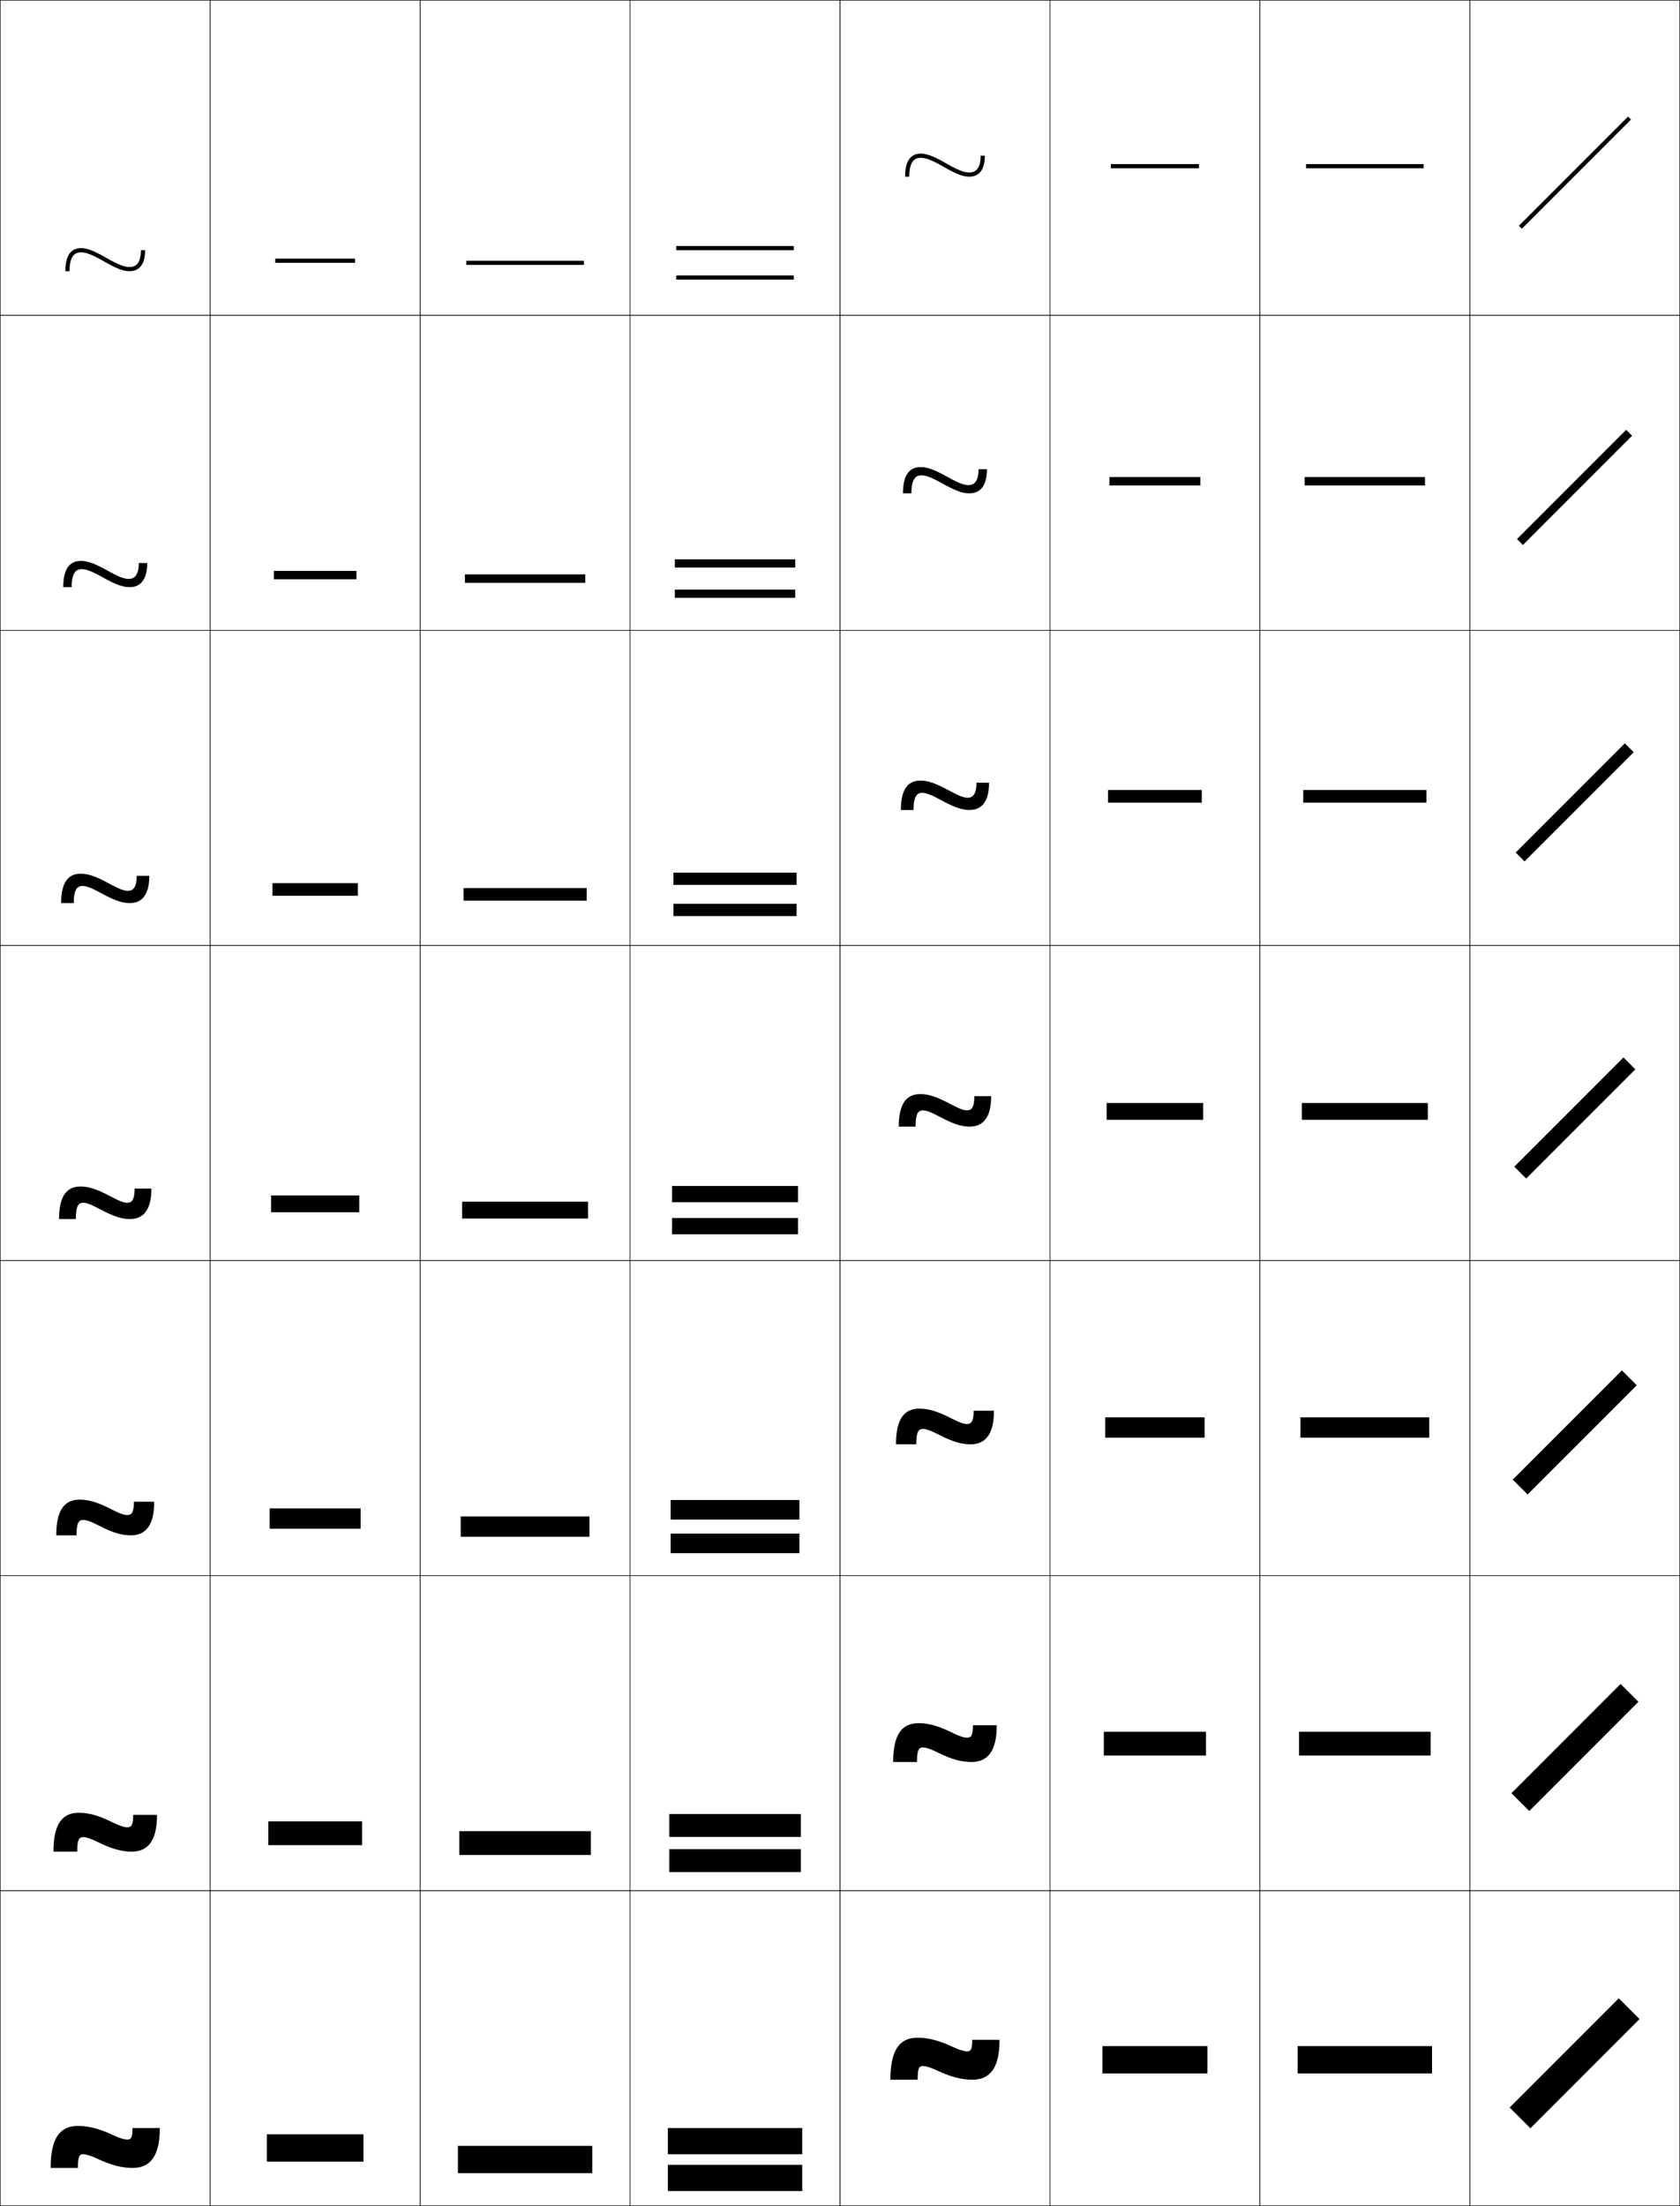 <?xml version="1.0" encoding="utf-8"?>
<!-- Generator: Adobe Illustrator 11 Build 225, SVG Export Plug-In . SVG Version: 6.0.0 Build 78)  -->
<!DOCTYPE svg PUBLIC "-//W3C//DTD SVG 1.0//EN"    "http://www.w3.org/TR/2001/REC-SVG-20010904/DTD/svg10.dtd">
<svg  xmlns="http://www.w3.org/2000/svg" xmlns:xlink="http://www.w3.org/1999/xlink" xmlns:a="http://ns.adobe.com/AdobeSVGViewerExtensions/3.0/"
	 width="800.25" height="1050.25" viewBox="0 0 800.25 1050.25" overflow="visible" enable-background="new 0 0 800.25 1050.25"
	 xml:space="preserve">
		<g id="レイヤー1">
			<g>
				<rect x="0.125" y="0.125" fill="none" stroke="#000000" stroke-width="0.25" width="100" height="150"/> 
				<rect x="100.125" y="0.125" fill="none" stroke="#000000" stroke-width="0.25" width="100" height="150"/> 
				<rect x="200.125" y="0.125" fill="none" stroke="#000000" stroke-width="0.25" width="100" height="150"/> 
				<rect x="300.125" y="0.125" fill="none" stroke="#000000" stroke-width="0.25" width="100" height="150"/> 
				<rect x="400.125" y="0.125" fill="none" stroke="#000000" stroke-width="0.25" width="100" height="150"/> 
				<rect x="500.125" y="0.125" fill="none" stroke="#000000" stroke-width="0.25" width="100" height="150"/> 
				<rect x="600.125" y="0.125" fill="none" stroke="#000000" stroke-width="0.25" width="100" height="150"/> 
				<rect x="0.125" y="150.125" fill="none" stroke="#000000" stroke-width="0.25" width="100" height="150"/> 
				<rect x="100.125" y="150.125" fill="none" stroke="#000000" stroke-width="0.25" width="100" height="150"/> 
				<rect x="200.125" y="150.125" fill="none" stroke="#000000" stroke-width="0.25" width="100" height="150"/> 
				<rect x="300.125" y="150.125" fill="none" stroke="#000000" stroke-width="0.25" width="100" height="150"/> 
				<rect x="400.125" y="150.125" fill="none" stroke="#000000" stroke-width="0.25" width="100" height="150"/> 
				<rect x="500.125" y="150.125" fill="none" stroke="#000000" stroke-width="0.25" width="100" height="150"/> 
				<rect x="600.125" y="150.125" fill="none" stroke="#000000" stroke-width="0.25" width="100" height="150"/> 
				<rect x="0.125" y="300.125" fill="none" stroke="#000000" stroke-width="0.25" width="100" height="150"/> 
				<rect x="100.125" y="300.125" fill="none" stroke="#000000" stroke-width="0.25" width="100" height="150"/> 
				<rect x="200.125" y="300.125" fill="none" stroke="#000000" stroke-width="0.25" width="100" height="150"/> 
				<rect x="300.125" y="300.125" fill="none" stroke="#000000" stroke-width="0.25" width="100" height="150"/> 
				<rect x="400.125" y="300.125" fill="none" stroke="#000000" stroke-width="0.25" width="100" height="150"/> 
				<rect x="500.125" y="300.125" fill="none" stroke="#000000" stroke-width="0.25" width="100" height="150"/> 
				<rect x="600.125" y="300.125" fill="none" stroke="#000000" stroke-width="0.25" width="100" height="150"/> 
				<rect x="0.125" y="450.125" fill="none" stroke="#000000" stroke-width="0.25" width="100" height="150"/> 
				<rect x="100.125" y="450.125" fill="none" stroke="#000000" stroke-width="0.25" width="100" height="150"/> 
				<rect x="200.125" y="450.125" fill="none" stroke="#000000" stroke-width="0.25" width="100" height="150"/> 
				<rect x="300.125" y="450.125" fill="none" stroke="#000000" stroke-width="0.25" width="100" height="150"/> 
				<rect x="400.125" y="450.125" fill="none" stroke="#000000" stroke-width="0.25" width="100" height="150"/> 
				<rect x="500.125" y="450.125" fill="none" stroke="#000000" stroke-width="0.25" width="100" height="150"/> 
				<rect x="600.125" y="450.125" fill="none" stroke="#000000" stroke-width="0.25" width="100" height="150"/> 
				<rect x="0.125" y="600.125" fill="none" stroke="#000000" stroke-width="0.25" width="100" height="150"/> 
				<rect x="100.125" y="600.125" fill="none" stroke="#000000" stroke-width="0.25" width="100" height="150"/> 
				<rect x="200.125" y="600.125" fill="none" stroke="#000000" stroke-width="0.25" width="100" height="150"/> 
				<rect x="300.125" y="600.125" fill="none" stroke="#000000" stroke-width="0.25" width="100" height="150"/> 
				<rect x="400.125" y="600.125" fill="none" stroke="#000000" stroke-width="0.25" width="100" height="150"/> 
				<rect x="500.125" y="600.125" fill="none" stroke="#000000" stroke-width="0.25" width="100" height="150"/> 
				<rect x="600.125" y="600.125" fill="none" stroke="#000000" stroke-width="0.25" width="100" height="150"/> 
				<rect x="0.125" y="750.125" fill="none" stroke="#000000" stroke-width="0.25" width="100" height="150"/> 
				<rect x="100.125" y="750.125" fill="none" stroke="#000000" stroke-width="0.25" width="100" height="150"/> 
				<rect x="200.125" y="750.125" fill="none" stroke="#000000" stroke-width="0.25" width="100" height="150"/> 
				<rect x="300.125" y="750.125" fill="none" stroke="#000000" stroke-width="0.25" width="100" height="150"/> 
				<rect x="400.125" y="750.125" fill="none" stroke="#000000" stroke-width="0.25" width="100" height="150"/> 
				<rect x="500.125" y="750.125" fill="none" stroke="#000000" stroke-width="0.25" width="100" height="150"/> 
				<rect x="600.125" y="750.125" fill="none" stroke="#000000" stroke-width="0.25" width="100" height="150"/> 
				<rect x="0.125" y="900.125" fill="none" stroke="#000000" stroke-width="0.25" width="100" height="150"/> 
				<rect x="100.125" y="900.125" fill="none" stroke="#000000" stroke-width="0.25" width="100" height="150"/> 
				<rect x="200.125" y="900.125" fill="none" stroke="#000000" stroke-width="0.25" width="100" height="150"/> 
				<rect x="300.125" y="900.125" fill="none" stroke="#000000" stroke-width="0.25" width="100" height="150"/> 
				<rect x="400.125" y="900.125" fill="none" stroke="#000000" stroke-width="0.25" width="100" height="150"/> 
				<rect x="500.125" y="900.125" fill="none" stroke="#000000" stroke-width="0.25" width="100" height="150"/> 
				<rect x="600.125" y="900.125" fill="none" stroke="#000000" stroke-width="0.25" width="100" height="150"/> 
				<rect x="700.125" y="0.125" fill="none" stroke="#000000" stroke-width="0.25" width="100" height="150"/> 
				<rect x="700.125" y="150.125" fill="none" stroke="#000000" stroke-width="0.25" width="100" height="150"/> 
				<rect x="700.125" y="300.125" fill="none" stroke="#000000" stroke-width="0.25" width="100" height="150"/> 
				<rect x="700.125" y="450.125" fill="none" stroke="#000000" stroke-width="0.25" width="100" height="150"/> 
				<rect x="700.125" y="600.125" fill="none" stroke="#000000" stroke-width="0.25" width="100" height="150"/> 
				<rect x="700.125" y="750.125" fill="none" stroke="#000000" stroke-width="0.25" width="100" height="150"/> 
				<rect x="700.125" y="900.125" fill="none" stroke="#000000" stroke-width="0.25" width="100" height="150"/> 
			</g>
			<g>
				<path d="M54.125,1016.625c-6.836-3.236-12.035-4.5-17-4.5c-8.473,0-13,5.621-13,20h13
					c0-5.561,0.658-6.5,2.5-6.5c1.286,0,3.506,0.582,6.5,2c6.836,3.234,12.035,4.5,17,4.5
					c8.385,0,13-5.461,13-19h-13c0,4.561-0.658,5.5-2.5,5.5
					C59.338,1018.625,57.119,1018.041,54.125,1016.625z"/>
				<path d="M46.708,877.019c6.713,3.326,11.456,4.522,16,4.522
					c7.687,0,12.083-5.016,12.083-17.5H63.458c0,4.775-0.854,5.917-2.833,5.917
					c-1.369,0-3.479-0.608-7.083-2.394c-6.715-3.326-11.456-4.522-16-4.522
					c-7.812,0-12.083,5.211-12.083,18.499h11.333c0-5.702,0.814-6.916,2.833-6.916
					C40.993,874.625,43.104,875.233,46.708,877.019z"/>
				<path d="M47.292,726.413c6.603,3.396,10.876,4.545,15,4.545
					c6.989,0,11.167-4.57,11.167-16h-9.667c0,4.989-1.049,6.334-3.167,6.334
					c-1.451,0-3.458-0.625-7.667-2.788c-6.604-3.395-10.876-4.546-15-4.546
					c-7.15,0-11.167,4.803-11.167,17h9.667c0-5.844,0.971-7.333,3.167-7.333
					C41.076,723.625,43.083,724.249,47.292,726.413z"/>
				<path d="M47.875,575.807c6.498,3.451,10.297,4.568,14,4.568c6.291,0,10.25-4.125,10.25-14.5h-8
					c0,5.203-1.244,6.75-3.5,6.75c-1.533,0-3.441-0.631-8.25-3.182
					c-6.498-3.451-10.297-4.568-14-4.568c-6.488,0-10.25,4.393-10.25,15.5h8
					c0-5.986,1.127-7.75,3.5-7.75C41.158,572.625,43.066,573.254,47.875,575.807z"/>
				<path d="M39.291,421.792c1.831,0,4.199,0.854,9.167,3.576
					c6.227,3.398,9.918,4.59,13.333,4.59c5.334,0,9.333-3.328,9.333-13h-6
					c0,6.136-2.209,7.167-4.167,7.167c-1.83,0-4.198-0.856-9.166-3.576
					c-6.228-3.398-9.919-4.591-13.334-4.591c-5.984,0-9.333,4.162-9.333,14H35.125
					C35.125,423.278,36.922,421.792,39.291,421.792z"/>
				<path d="M38.958,270.958c2.127,0,4.956,1.079,10.083,3.971
					c5.957,3.344,9.541,4.612,12.667,4.612c4.378,0,8.417-2.531,8.417-11.5h-4
					c0,7.067-3.174,7.583-4.833,7.583c-2.127,0-4.956-1.082-10.082-3.971
					c-5.958-3.346-9.542-4.613-12.667-4.613c-5.481,0-8.417,3.932-8.417,12.5h4
					C34.125,272.167,36.593,270.958,38.958,270.958z"/>
				<path d="M31.125,129.125h2c0-8.068,3.139-9,5.5-9c2.424,0,5.713,1.305,11,4.365
					c5.686,3.291,9.162,4.635,12,4.635c3.422,0,7.5-1.734,7.5-10h-2c0,8-4.139,8-5.5,8
					c-2.424,0-5.713-1.307-10.998-4.365C44.939,119.467,41.463,118.125,38.625,118.125
					C33.648,118.125,31.125,121.826,31.125,129.125z"/>
			</g>
			<g>
				<path d="M454.125,974.625c-6.836-3.236-12.035-4.5-17-4.5c-8.473,0-13,5.621-13,20h13
					c0-5.561,0.658-6.5,2.5-6.5c1.286,0,3.506,0.582,6.5,2c6.836,3.234,12.035,4.5,17,4.5
					c8.385,0,13-5.461,13-19h-13c0,4.561-0.658,5.5-2.5,5.5
					C459.338,976.625,457.119,976.041,454.125,974.625z"/>
				<path d="M446.708,834.352c6.714,3.326,11.456,4.523,16,4.523
					c7.687,0,12.083-5.016,12.083-17.5h-11.333c0,4.774-0.854,5.916-2.833,5.916
					c-1.369,0-3.479-0.608-7.084-2.394c-6.714-3.325-11.455-4.522-16-4.522
					c-7.811,0-12.083,5.211-12.083,18.5h11.333c0-5.703,0.814-6.917,2.834-6.917
					C440.993,831.958,443.104,832.566,446.708,834.352z"/>
				<path d="M447.292,683.079c6.603,3.395,10.876,4.546,15,4.546
					c6.988,0,11.166-4.57,11.166-16h-9.666c0,4.989-1.049,6.333-3.167,6.333
					c-1.451,0-3.458-0.624-7.667-2.787c-6.604-3.394-10.876-4.546-15-4.546
					c-7.149,0-11.166,4.802-11.166,17h9.666c0-5.845,0.971-7.333,3.167-7.333
					C441.076,680.292,443.083,680.915,447.292,683.079z"/>
				<path d="M447.875,531.807c6.498,3.451,10.297,4.568,14,4.568c6.291,0,10.25-4.125,10.25-14.5h-8
					c0,5.203-1.244,6.75-3.5,6.75c-1.533,0-3.441-0.631-8.25-3.182
					c-6.498-3.451-10.297-4.568-14-4.568c-6.488,0-10.25,4.393-10.25,15.5h8
					c0-5.986,1.127-7.75,3.5-7.75C441.158,528.625,443.066,529.254,447.875,531.807z"/>
				<path d="M439.292,377.458c1.829,0,4.198,0.854,9.166,3.576
					c6.228,3.398,9.919,4.59,13.333,4.59c5.335,0,9.334-3.328,9.334-13h-6
					c0,6.136-2.209,7.167-4.167,7.167c-1.83,0-4.198-0.856-9.166-3.576
					c-6.228-3.398-9.919-4.59-13.334-4.59c-5.984,0-9.333,4.162-9.333,14h6
					C435.125,378.944,436.923,377.458,439.292,377.458z"/>
				<path d="M438.958,226.292c2.127,0,4.956,1.08,10.084,3.971
					c5.956,3.345,9.54,4.613,12.666,4.613c4.379,0,8.417-2.531,8.417-11.5h-4
					c0,7.068-3.174,7.583-4.833,7.583c-2.127,0-4.956-1.082-10.082-3.971
					c-5.958-3.346-9.542-4.613-12.668-4.613c-5.48,0-8.417,3.932-8.417,12.5h4
					C434.125,227.5,436.593,226.292,438.958,226.292z"/>
				<path d="M431.125,84.125h2c0-8.068,3.139-9,5.5-9c2.424,0,5.713,1.305,11,4.365
					c5.686,3.291,9.162,4.635,12,4.635c3.422,0,7.5-1.734,7.5-10h-2c0,8-4.139,8-5.5,8
					c-2.424,0-5.713-1.307-10.998-4.365C444.939,74.467,441.463,73.125,438.625,73.125
					C433.648,73.125,431.125,76.826,431.125,84.125z"/>
			</g>
			<g>
				<rect x="127.125" y="1016.125" width="46" height="13"/> 
				<rect x="127.792" y="867.125" width="44.667" height="11.333"/> 
				<rect x="128.458" y="718.125" width="43.333" height="9.667"/> 
				<rect x="129.125" y="569.125" width="42" height="8"/> 
				<rect x="129.792" y="420.458" width="40.667" height="6"/> 
				<rect x="130.458" y="271.792" width="39.333" height="4"/> 
				<rect x="131.125" y="123.125" width="38" height="2"/> 
			</g>
			<g>
				<g>
					<rect x="318.125" y="1013.125" width="64" height="12.5"/> 
					<rect x="318.125" y="1030.625" width="64" height="12.5"/> 
				</g>
				<g>
					<rect x="318.792" y="863.625" width="62.667" height="10.917"/> 
					<rect x="318.792" y="880.375" width="62.667" height="10.916"/> 
				</g>
				<g>
					<rect x="319.458" y="714.125" width="61.333" height="9.333"/> 
					<rect x="319.458" y="730.125" width="61.333" height="9.333"/> 
				</g>
				<g>
					<rect x="320.125" y="564.625" width="60" height="7.75"/> 
					<rect x="320.125" y="579.875" width="60" height="7.75"/> 
				</g>
				<g>
					<rect x="320.791" y="415.458" width="58.667" height="5.833"/> 
					<rect x="320.791" y="430.291" width="58.667" height="5.834"/> 
				</g>
				<g>
					<rect x="321.458" y="266.292" width="57.333" height="3.917"/> 
					<rect x="321.458" y="280.708" width="57.333" height="3.917"/> 
				</g>
				<g>
					<rect x="322.125" y="117.125" width="56" height="2"/> 
					<rect x="322.125" y="131.125" width="56" height="2"/> 
				</g>
			</g>
			<g>
				<rect x="218.125" y="1021.625" width="64" height="13"/> 
				<rect x="218.791" y="871.791" width="62.667" height="11.334"/> 
				<rect x="219.458" y="721.958" width="61.333" height="9.667"/> 
				<rect x="220.125" y="572.125" width="60" height="8"/> 
				<rect x="220.792" y="422.792" width="58.667" height="6"/> 
				<rect x="221.458" y="273.458" width="57.333" height="4"/> 
				<rect x="222.125" y="124.125" width="56" height="2"/> 
			</g>
			<g>
				<rect x="525.125" y="974.125" width="50" height="13"/> 
				<rect x="525.792" y="824.458" width="48.666" height="11.333"/> 
				<rect x="526.458" y="674.792" width="47.334" height="9.666"/> 
				<rect x="527.125" y="525.125" width="46" height="8"/> 
				<rect x="527.791" y="376.125" width="44.667" height="6"/> 
				<rect x="528.458" y="227.125" width="43.334" height="4"/> 
				<rect x="529.125" y="78.125" width="42" height="2"/> 
			</g>
			<g>
				<rect x="618.125" y="974.125" width="64" height="13"/> 
				<rect x="618.792" y="824.458" width="62.666" height="11.333"/> 
				<rect x="619.458" y="674.792" width="61.334" height="9.666"/> 
				<rect x="620.125" y="525.125" width="60" height="8"/> 
				<rect x="620.791" y="376.125" width="58.667" height="6"/> 
				<rect x="621.458" y="227.125" width="57.334" height="4"/> 
				<rect x="622.125" y="78.125" width="56" height="2"/> 
			</g>
			<g>
				
					<rect x="749.125" y="45.355" transform="matrix(-0.707 -0.707 0.707 -0.707 1222.472 670.615)" width="2" height="73.539"/> 
				
					<rect x="748.125" y="195.355" transform="matrix(0.707 0.707 -0.707 0.707 383.784 -462.399)" width="3.999" height="73.539"/> 
				
					<rect x="747.125" y="345.355" transform="matrix(0.707 0.707 -0.707 0.707 489.91 -418.497)" width="5.999" height="73.539"/> 
				
					<rect x="746.125" y="495.355" transform="matrix(-0.707 -0.707 0.707 -0.707 904.274 1438.813)" width="7.999" height="73.539"/> 
				
					<rect x="745.126" y="645.355" transform="matrix(0.707 0.707 -0.707 0.707 702.041 -330.629)" width="9.999" height="73.538"/> 
				
					<rect x="744.125" y="795.355" transform="matrix(0.707 0.707 -0.707 0.707 808.172 -286.692)" width="11.999" height="73.539"/> 
				
					<rect x="743.125" y="945.355" transform="matrix(-0.707 -0.707 0.707 -0.707 586.016 2207.002)" width="13.999" height="73.539"/> 
			</g>
		</g>
	</svg>
